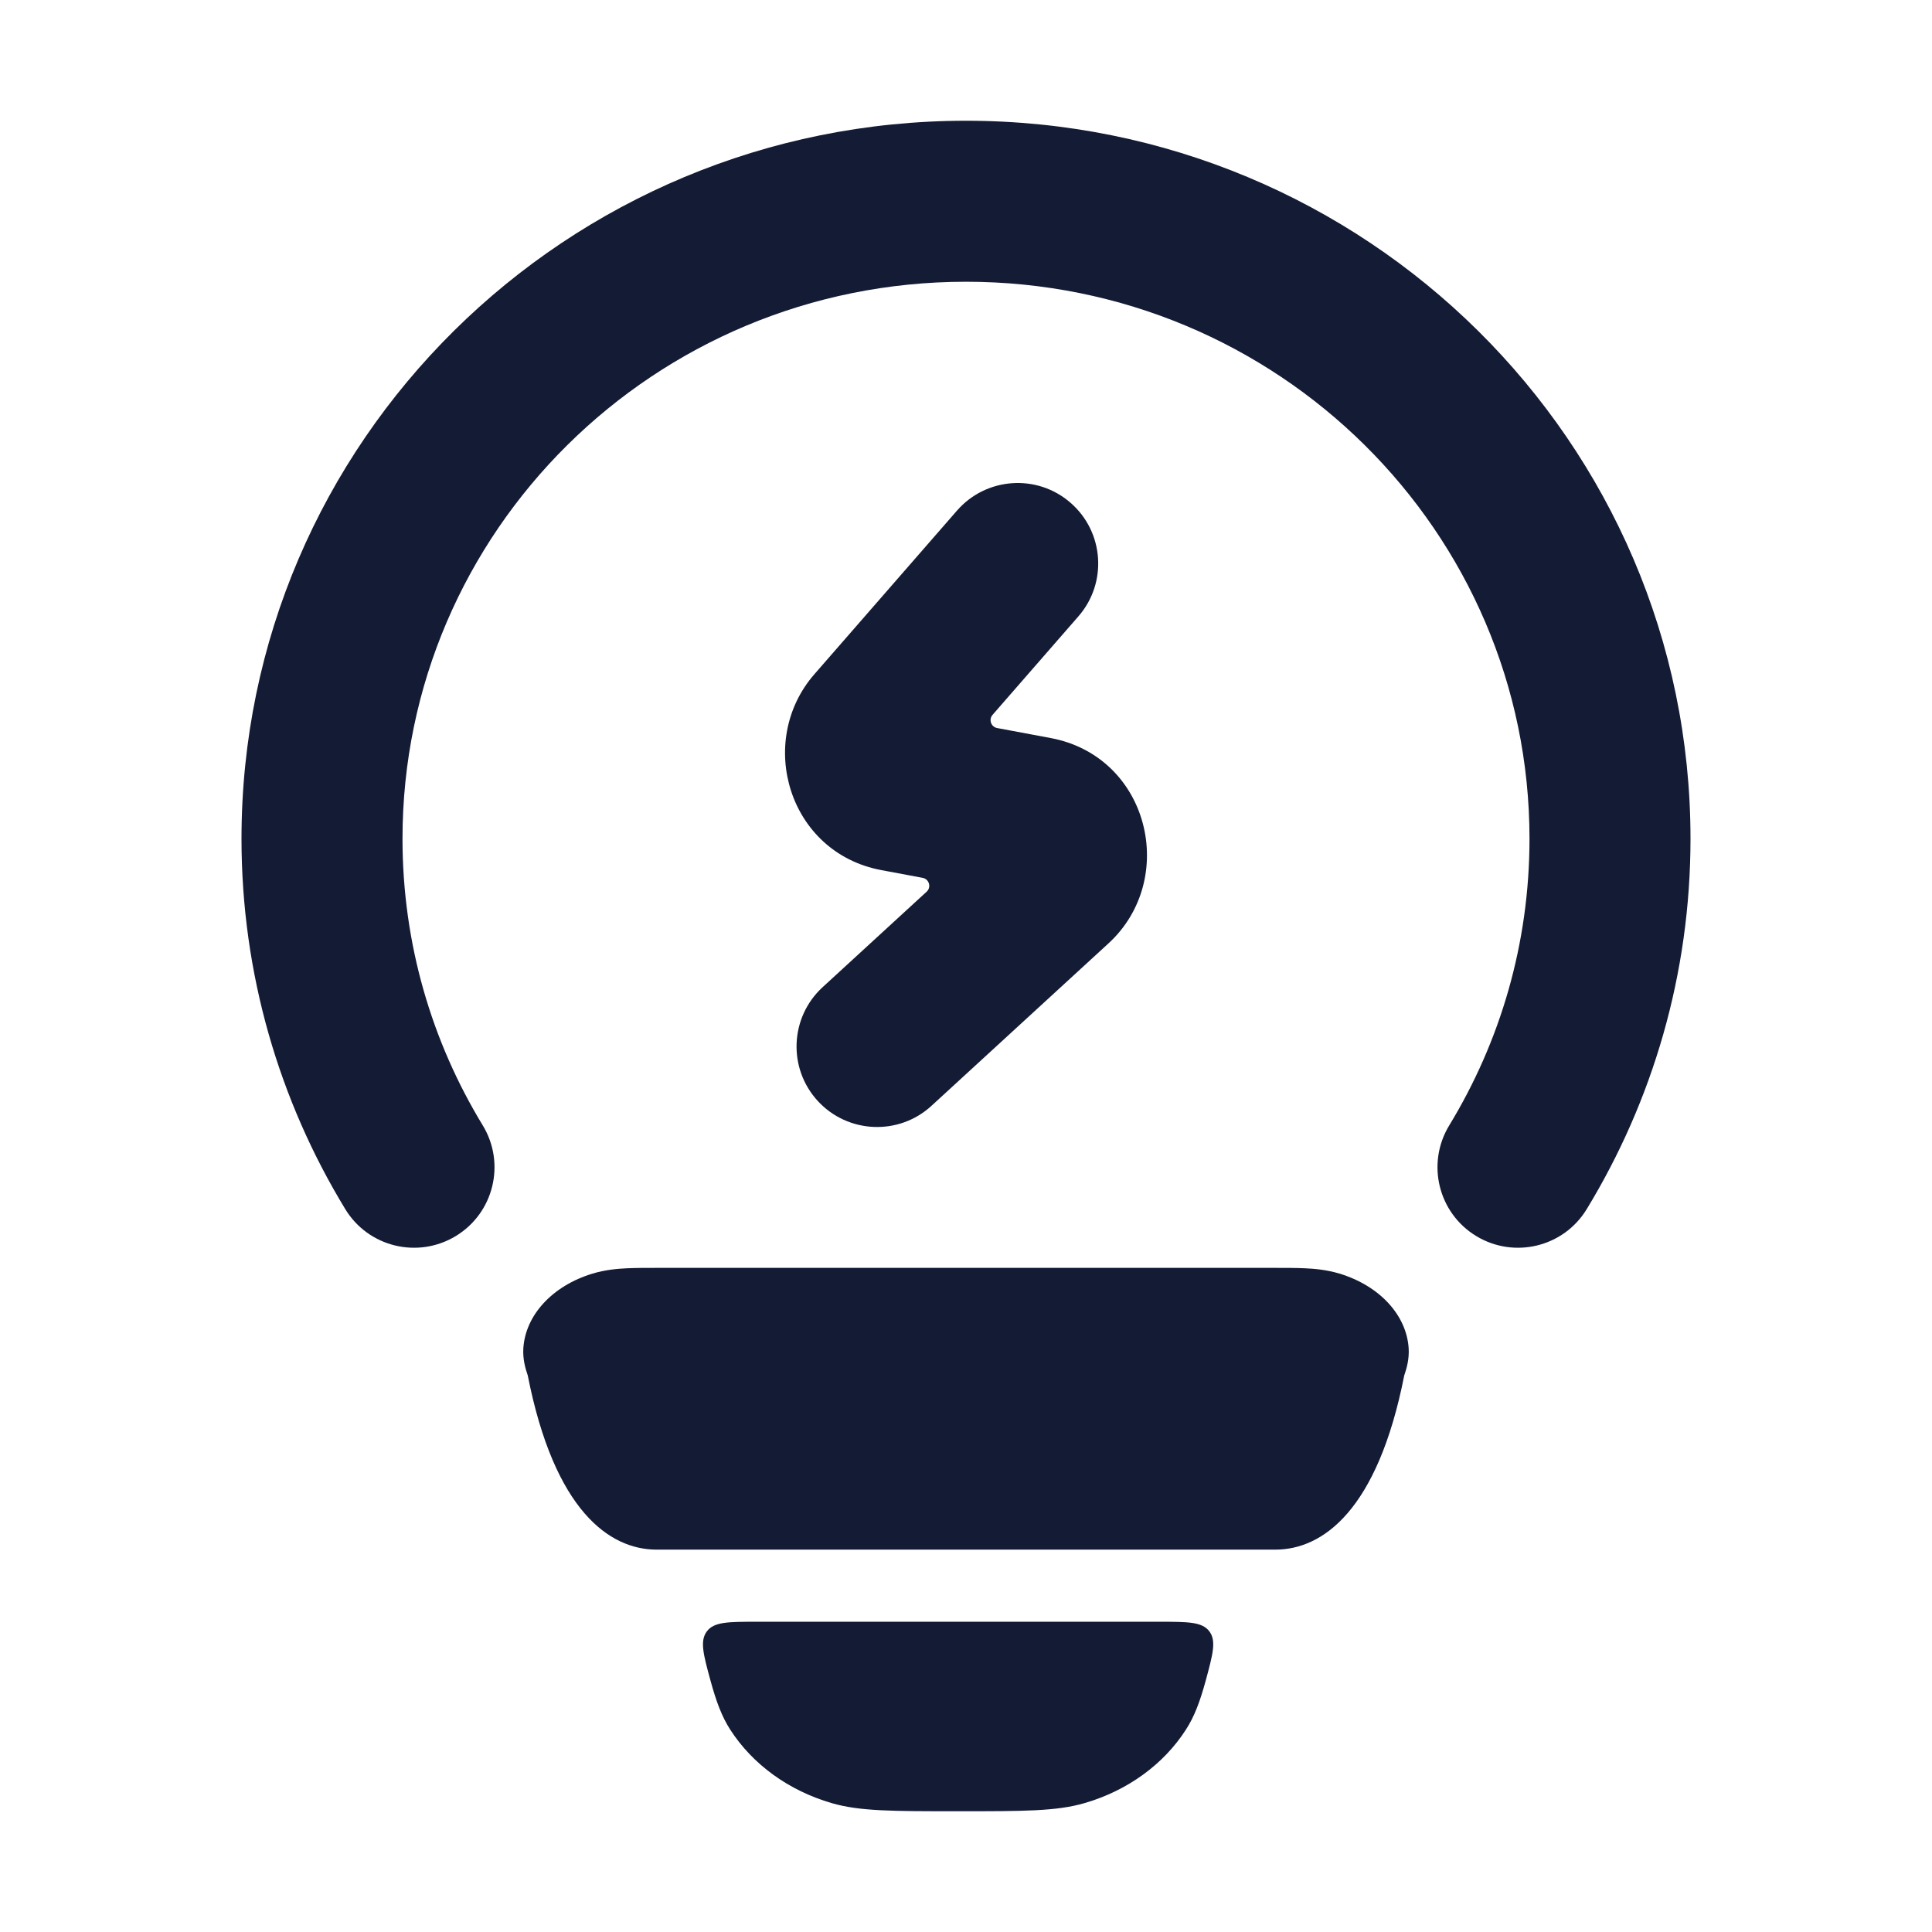 <svg width="24" height="24" viewBox="0 0 24 24" fill="none" xmlns="http://www.w3.org/2000/svg">
<path fill-rule="evenodd" clip-rule="evenodd" d="M12 3.5C8.124 3.5 5 6.607 5 10.419C5 11.723 5.364 12.94 5.997 13.98C6.284 14.452 6.135 15.067 5.663 15.354C5.191 15.641 4.576 15.492 4.289 15.02C3.471 13.676 3 12.101 3 10.419C3 5.484 7.039 1.5 12 1.5C16.961 1.5 21 5.484 21 10.419C21 12.101 20.529 13.676 19.711 15.02C19.424 15.492 18.809 15.641 18.337 15.354C17.865 15.067 17.716 14.452 18.003 13.98C18.636 12.94 19 11.723 19 10.419C19 6.607 15.876 3.5 12 3.5Z" fill="#141B34"/>
<path d="M15.843 15.75C15.974 15.75 16.102 15.75 16.21 15.755C16.325 15.76 16.479 15.773 16.639 15.821C17.137 15.972 17.473 16.336 17.499 16.75C17.507 16.883 17.474 17 17.444 17.086C17.113 18.768 16.428 19.25 15.843 19.25H8.157C7.572 19.25 6.887 18.768 6.556 17.086C6.526 17 6.493 16.883 6.501 16.75C6.527 16.336 6.863 15.972 7.361 15.821C7.521 15.773 7.675 15.76 7.789 15.755C7.898 15.75 8.026 15.75 8.157 15.75H8.157H15.843H15.843Z" fill="#141B34"/>
<path d="M10.332 22.399C10.677 22.5 11.086 22.5 11.902 22.5C12.718 22.5 13.126 22.5 13.472 22.399C14.006 22.244 14.455 21.918 14.732 21.486C14.836 21.326 14.906 21.14 14.978 20.877C15.067 20.547 15.112 20.382 15.022 20.264C14.932 20.146 14.755 20.146 14.401 20.146H9.403C9.049 20.146 8.872 20.146 8.782 20.264C8.692 20.382 8.736 20.547 8.826 20.877C8.898 21.14 8.968 21.326 9.071 21.486C9.349 21.918 9.798 22.244 10.332 22.399Z" fill="#141B34"/>
<path fill-rule="evenodd" clip-rule="evenodd" d="M13.299 6.246C13.716 6.609 13.759 7.241 13.396 7.657L12.33 8.88C12.279 8.938 12.311 9.03 12.387 9.044L13.051 9.168C14.279 9.398 14.639 10.921 13.77 11.719L11.571 13.737C11.165 14.11 10.532 14.083 10.158 13.676C9.785 13.269 9.812 12.637 10.219 12.263L11.511 11.077C11.572 11.022 11.543 10.921 11.462 10.905L10.949 10.809C9.794 10.593 9.389 9.211 10.116 8.376L11.888 6.343C12.251 5.927 12.883 5.883 13.299 6.246Z" fill="#141B34"/>
</svg>
